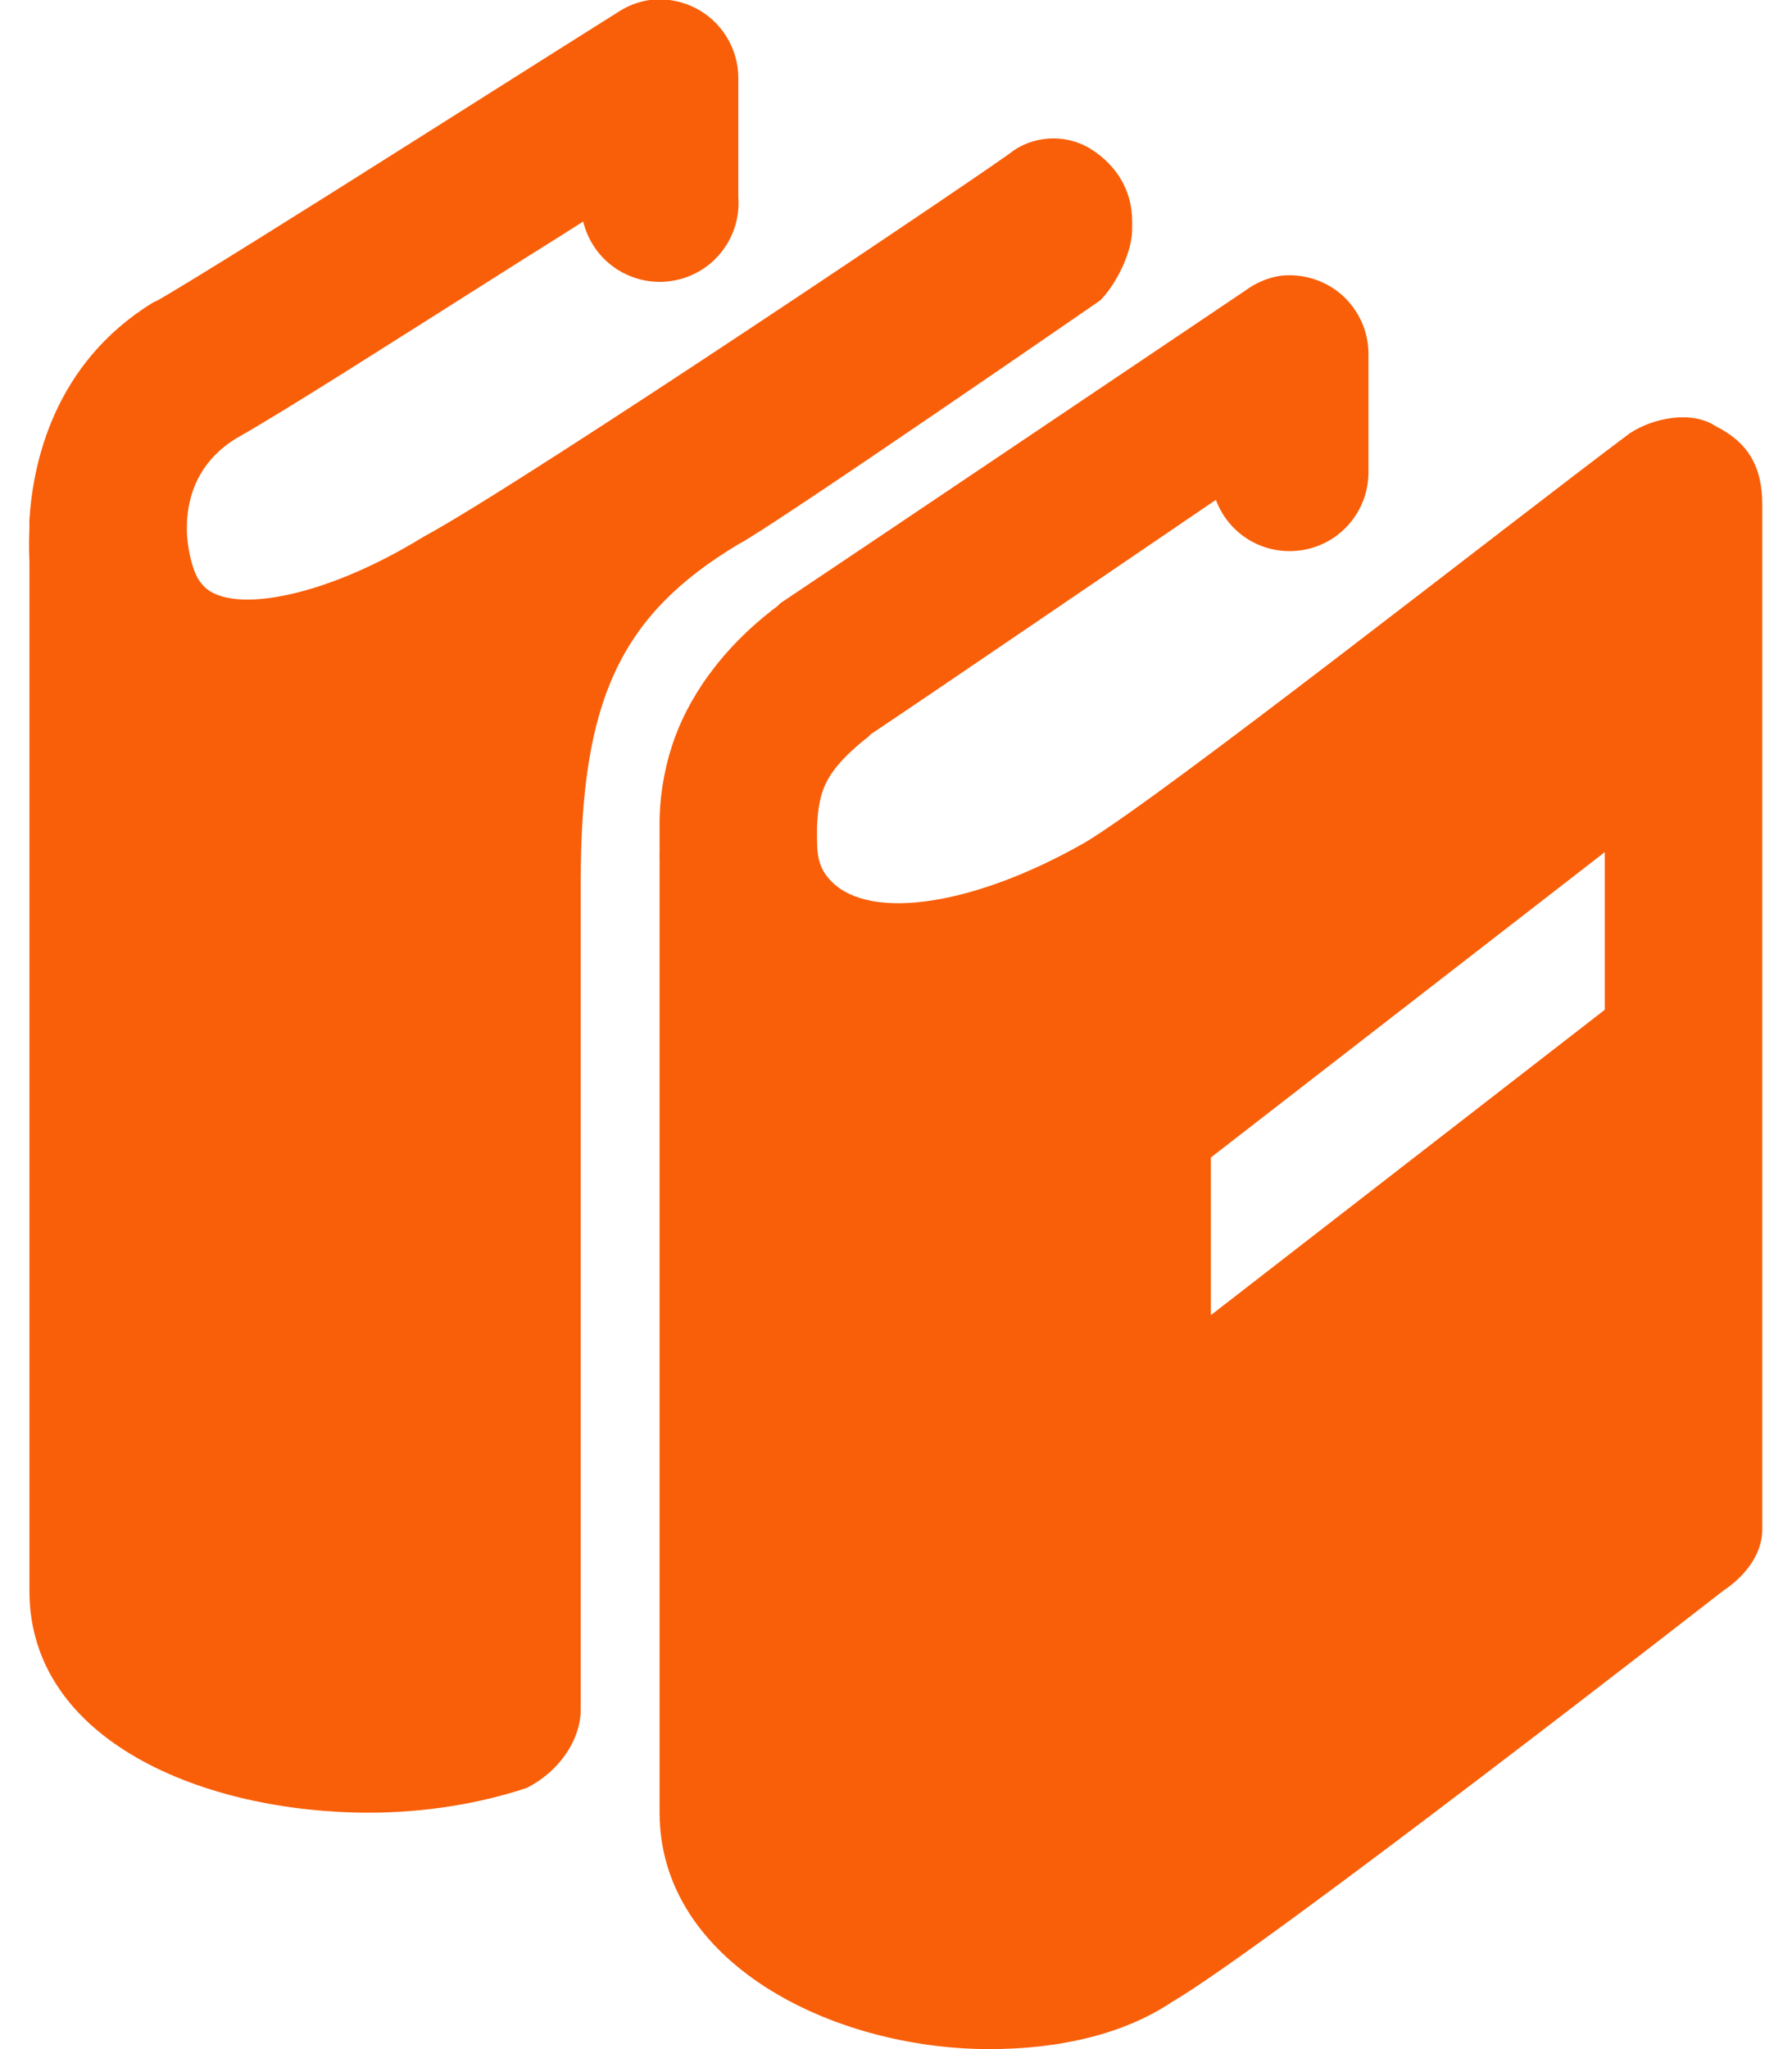 <svg width="14" height="16" viewBox="0 0 14 16" fill="none" xmlns="http://www.w3.org/2000/svg">
<path d="M5.076 -5.37522e-05C4.986 0.013 4.901 0.046 4.826 0.096C4.826 0.096 4.047 0.586 3.21 1.116C2.374 1.645 1.442 2.228 1.23 2.346C1.216 2.352 1.204 2.358 1.191 2.365C0.418 2.842 0.257 3.621 0.23 4.058C0.228 4.078 0.23 4.095 0.23 4.116C0.223 4.28 0.23 4.385 0.23 4.385V12.424C0.23 13.592 1.591 14.154 2.884 14.154C3.314 14.154 3.745 14.084 4.114 13.961C4.361 13.838 4.537 13.592 4.537 13.346V6.884C4.537 5.469 4.845 4.804 5.768 4.25C6.014 4.127 8.595 2.346 8.595 2.346C8.718 2.223 8.845 1.973 8.845 1.788V1.73C8.845 1.484 8.722 1.296 8.537 1.173C8.353 1.05 8.106 1.05 7.922 1.173C7.86 1.234 4.106 3.762 3.306 4.193C2.506 4.685 1.76 4.804 1.575 4.557C1.518 4.5 1.468 4.325 1.46 4.154V4.115C1.461 3.948 1.504 3.633 1.845 3.423C2.191 3.23 3.049 2.682 3.884 2.154C4.236 1.93 4.28 1.906 4.556 1.73C4.593 1.881 4.684 2.012 4.813 2.098C4.942 2.183 5.098 2.218 5.251 2.193C5.404 2.169 5.542 2.088 5.637 1.967C5.733 1.846 5.78 1.693 5.768 1.538V0.615C5.769 0.528 5.751 0.441 5.715 0.361C5.679 0.28 5.627 0.209 5.562 0.151C5.496 0.092 5.419 0.049 5.335 0.023C5.251 -0.003 5.163 -0.011 5.076 -5.37522e-05ZM9.999 2.154C9.901 2.17 9.808 2.21 9.729 2.269C9.729 2.269 6.631 4.354 6.095 4.711C6.088 4.718 6.082 4.724 6.076 4.731C5.63 5.065 5.366 5.463 5.249 5.826C5.183 6.032 5.15 6.246 5.153 6.461V6.654C5.152 6.673 5.152 6.692 5.153 6.711V14.154C5.153 15.323 6.499 16 7.73 16C8.284 16 8.783 15.881 9.153 15.634C9.891 15.204 13.46 12.423 13.46 12.423C13.645 12.3 13.768 12.127 13.768 11.942V3.942C13.768 3.634 13.649 3.45 13.402 3.327C13.218 3.204 12.915 3.261 12.73 3.385C11.745 4.123 9.095 6.208 8.479 6.577C7.618 7.069 6.806 7.193 6.498 6.885C6.375 6.762 6.383 6.646 6.383 6.461C6.387 6.356 6.399 6.265 6.422 6.192C6.457 6.085 6.527 5.953 6.787 5.75C6.799 5.74 6.793 5.741 6.806 5.731C7.251 5.434 8.612 4.506 9.499 3.903C9.549 4.038 9.645 4.151 9.77 4.223C9.895 4.294 10.041 4.319 10.183 4.294C10.325 4.269 10.453 4.195 10.546 4.085C10.639 3.975 10.69 3.836 10.691 3.692V2.769C10.692 2.681 10.674 2.595 10.638 2.514C10.602 2.434 10.55 2.363 10.485 2.304C10.419 2.246 10.342 2.203 10.258 2.177C10.174 2.151 10.086 2.143 9.999 2.154ZM12.537 6.654V7.885L9.46 10.269V9.038L12.537 6.654Z" fill="#F95F09"/>
</svg>
